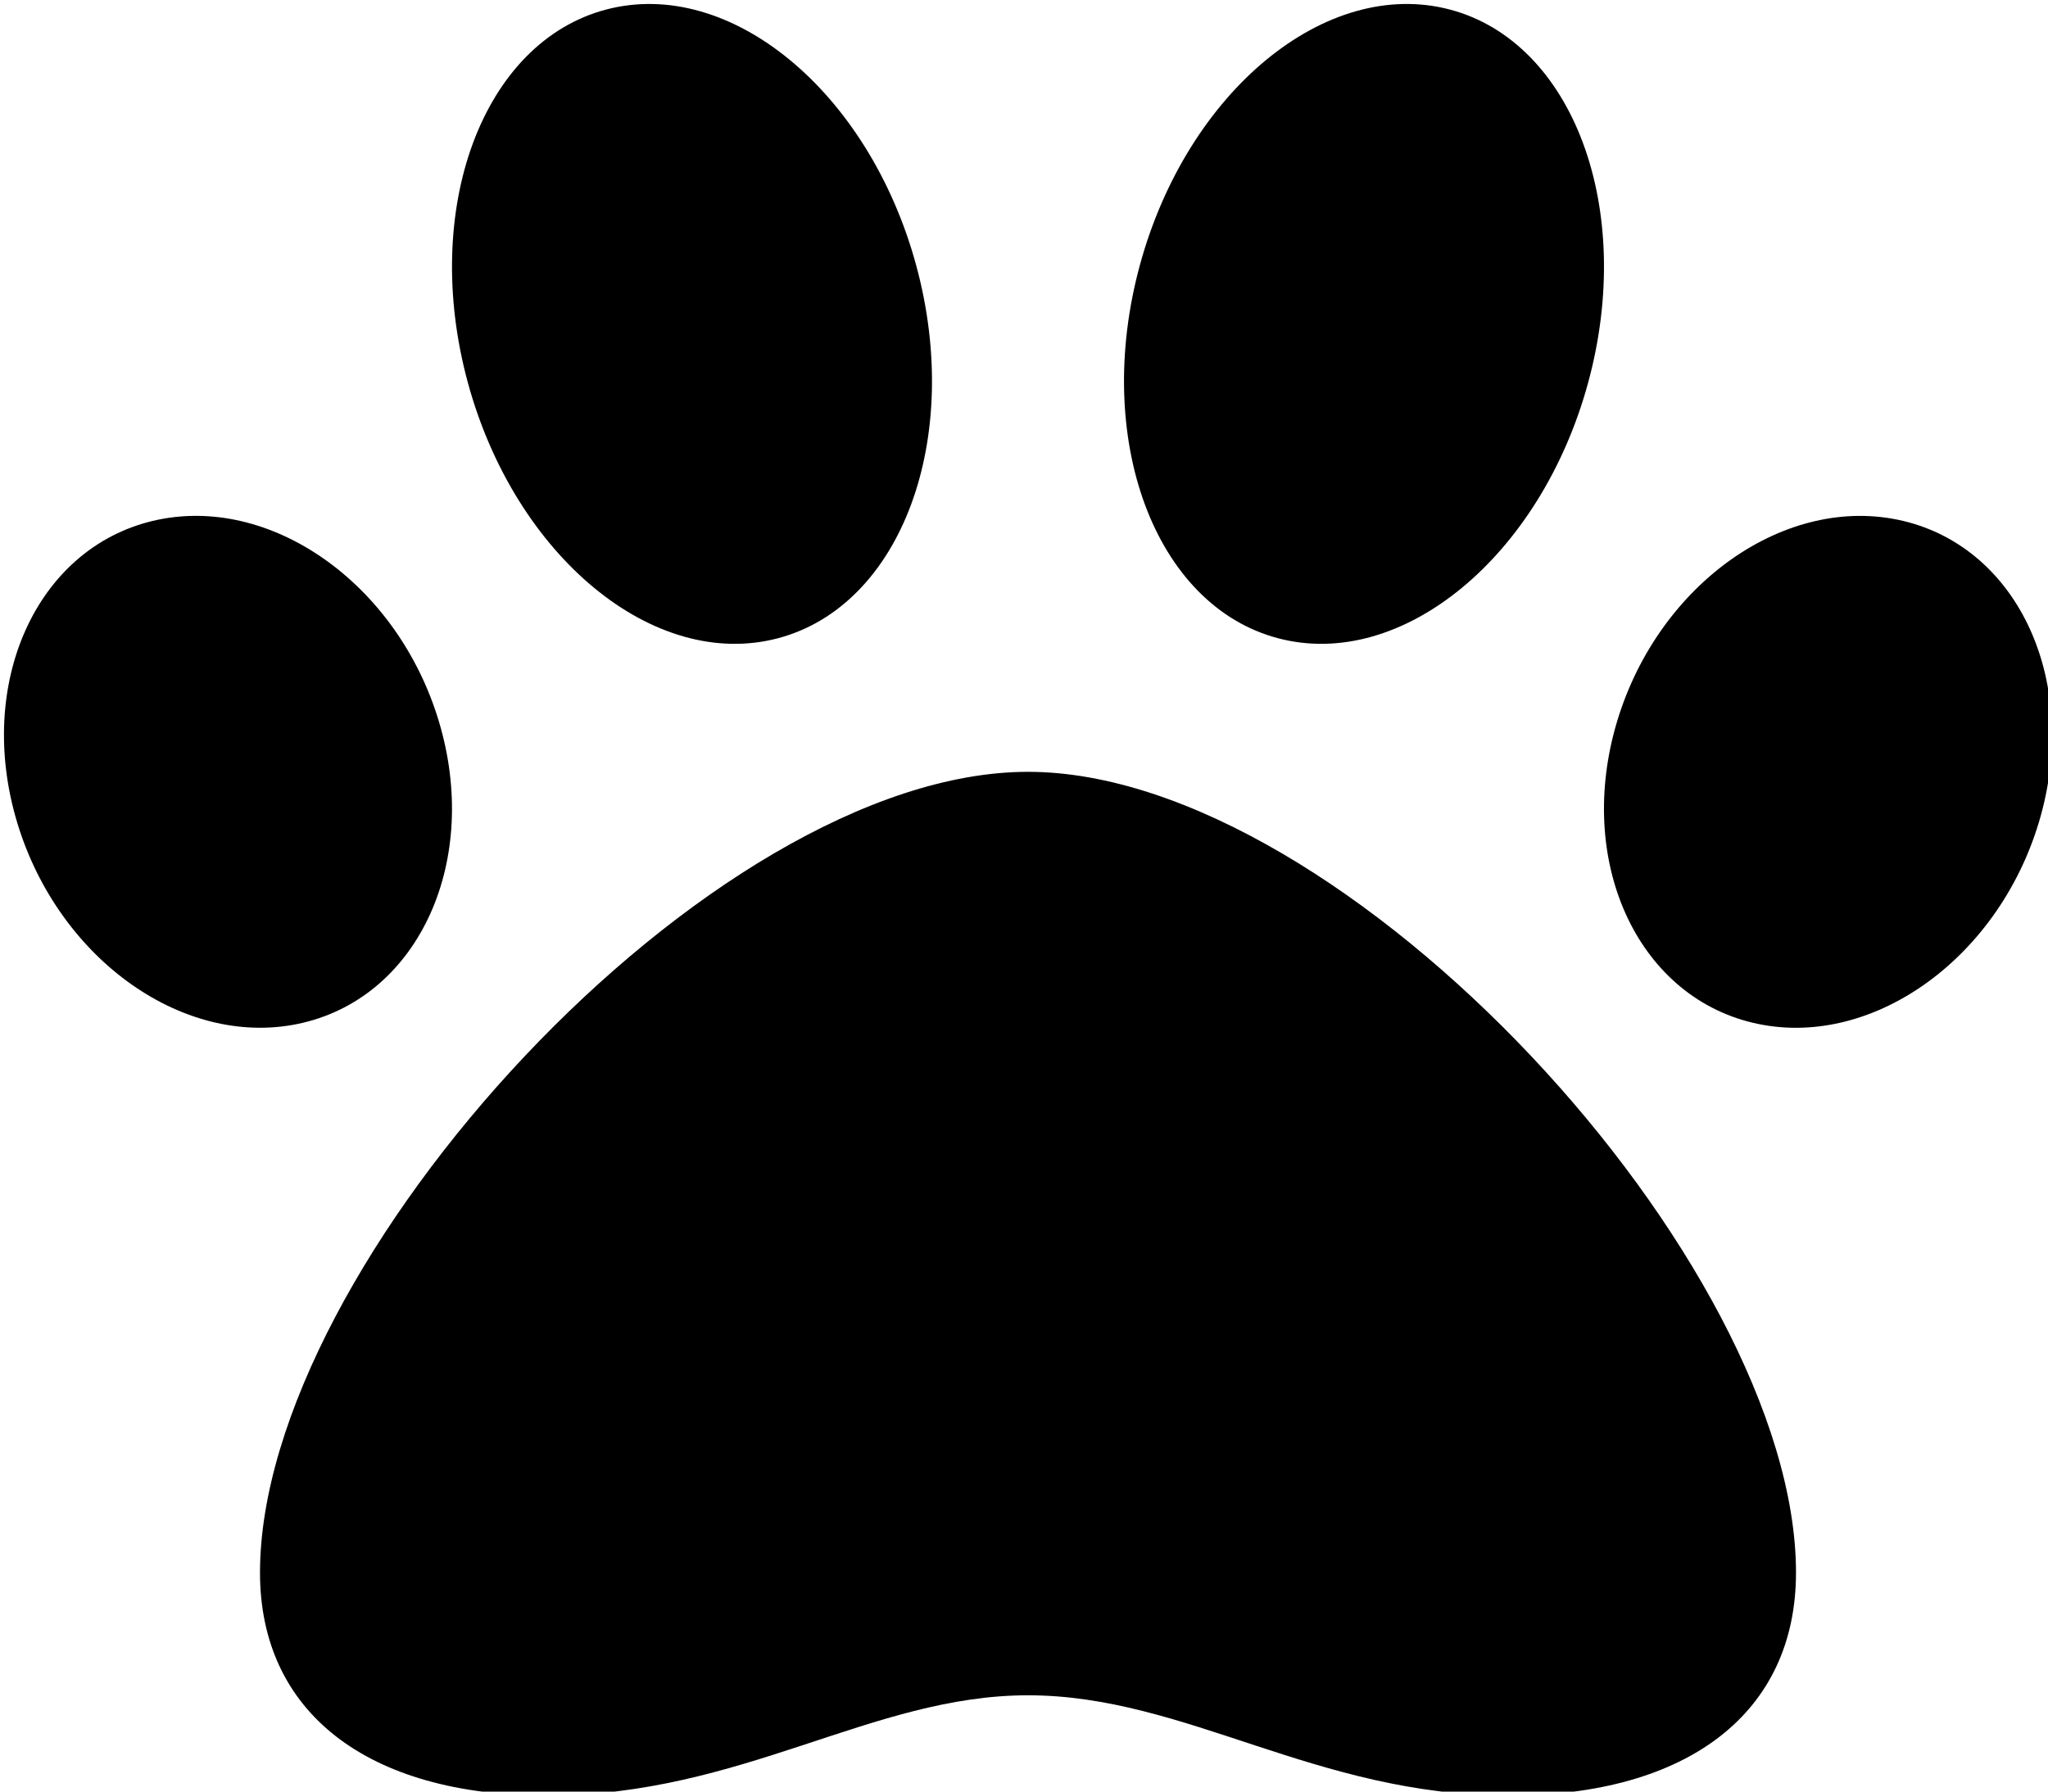 <svg height="448" width="512" viewbox="0 0 512 448" xmlns="http://www.w3.org/2000/svg"><path d="M257 193c-79.41 0-192 122.76-192 200.25 0 34.9 26.81 55.75 71.74 55.75 48.84 0 81.09-25.08 120.26-25.08 39.51 0 71.85 25.08 120.26 25.08 44.93 0 71.74-20.85 71.74-55.75C449 315.76 336.41 193 257 193Zm-147.28-12.61c-10.4-34.65-42.44-57.09-71.56-50.13-29.12 6.96-44.29 40.69-33.89 75.34 10.4 34.65 42.44 57.09 71.56 50.13 29.12-6.96 44.29-40.69 33.89-75.34Zm84.72-20.78c30.94-8.14 46.42-49.94 34.58-93.36-11.84-43.42-46.52-72.01-77.46-63.87-30.94 8.14-46.42 49.94-34.58 93.36 11.84 43.42 46.53 72.02 77.46 63.87Zm281.39-29.34c-29.12-6.96-61.15 15.48-71.56 50.13-10.4 34.65 4.77 68.38 33.89 75.34 29.12 6.96 61.15-15.48 71.56-50.13 10.4-34.65-4.77-68.38-33.89-75.34Zm-156.27 29.34c30.94 8.14 65.62-20.45 77.46-63.87 11.84-43.42-3.64-85.21-34.58-93.36-30.94-8.15-65.62 20.45-77.46 63.87-11.84 43.42 3.64 85.22 34.58 93.36Z"/></svg>